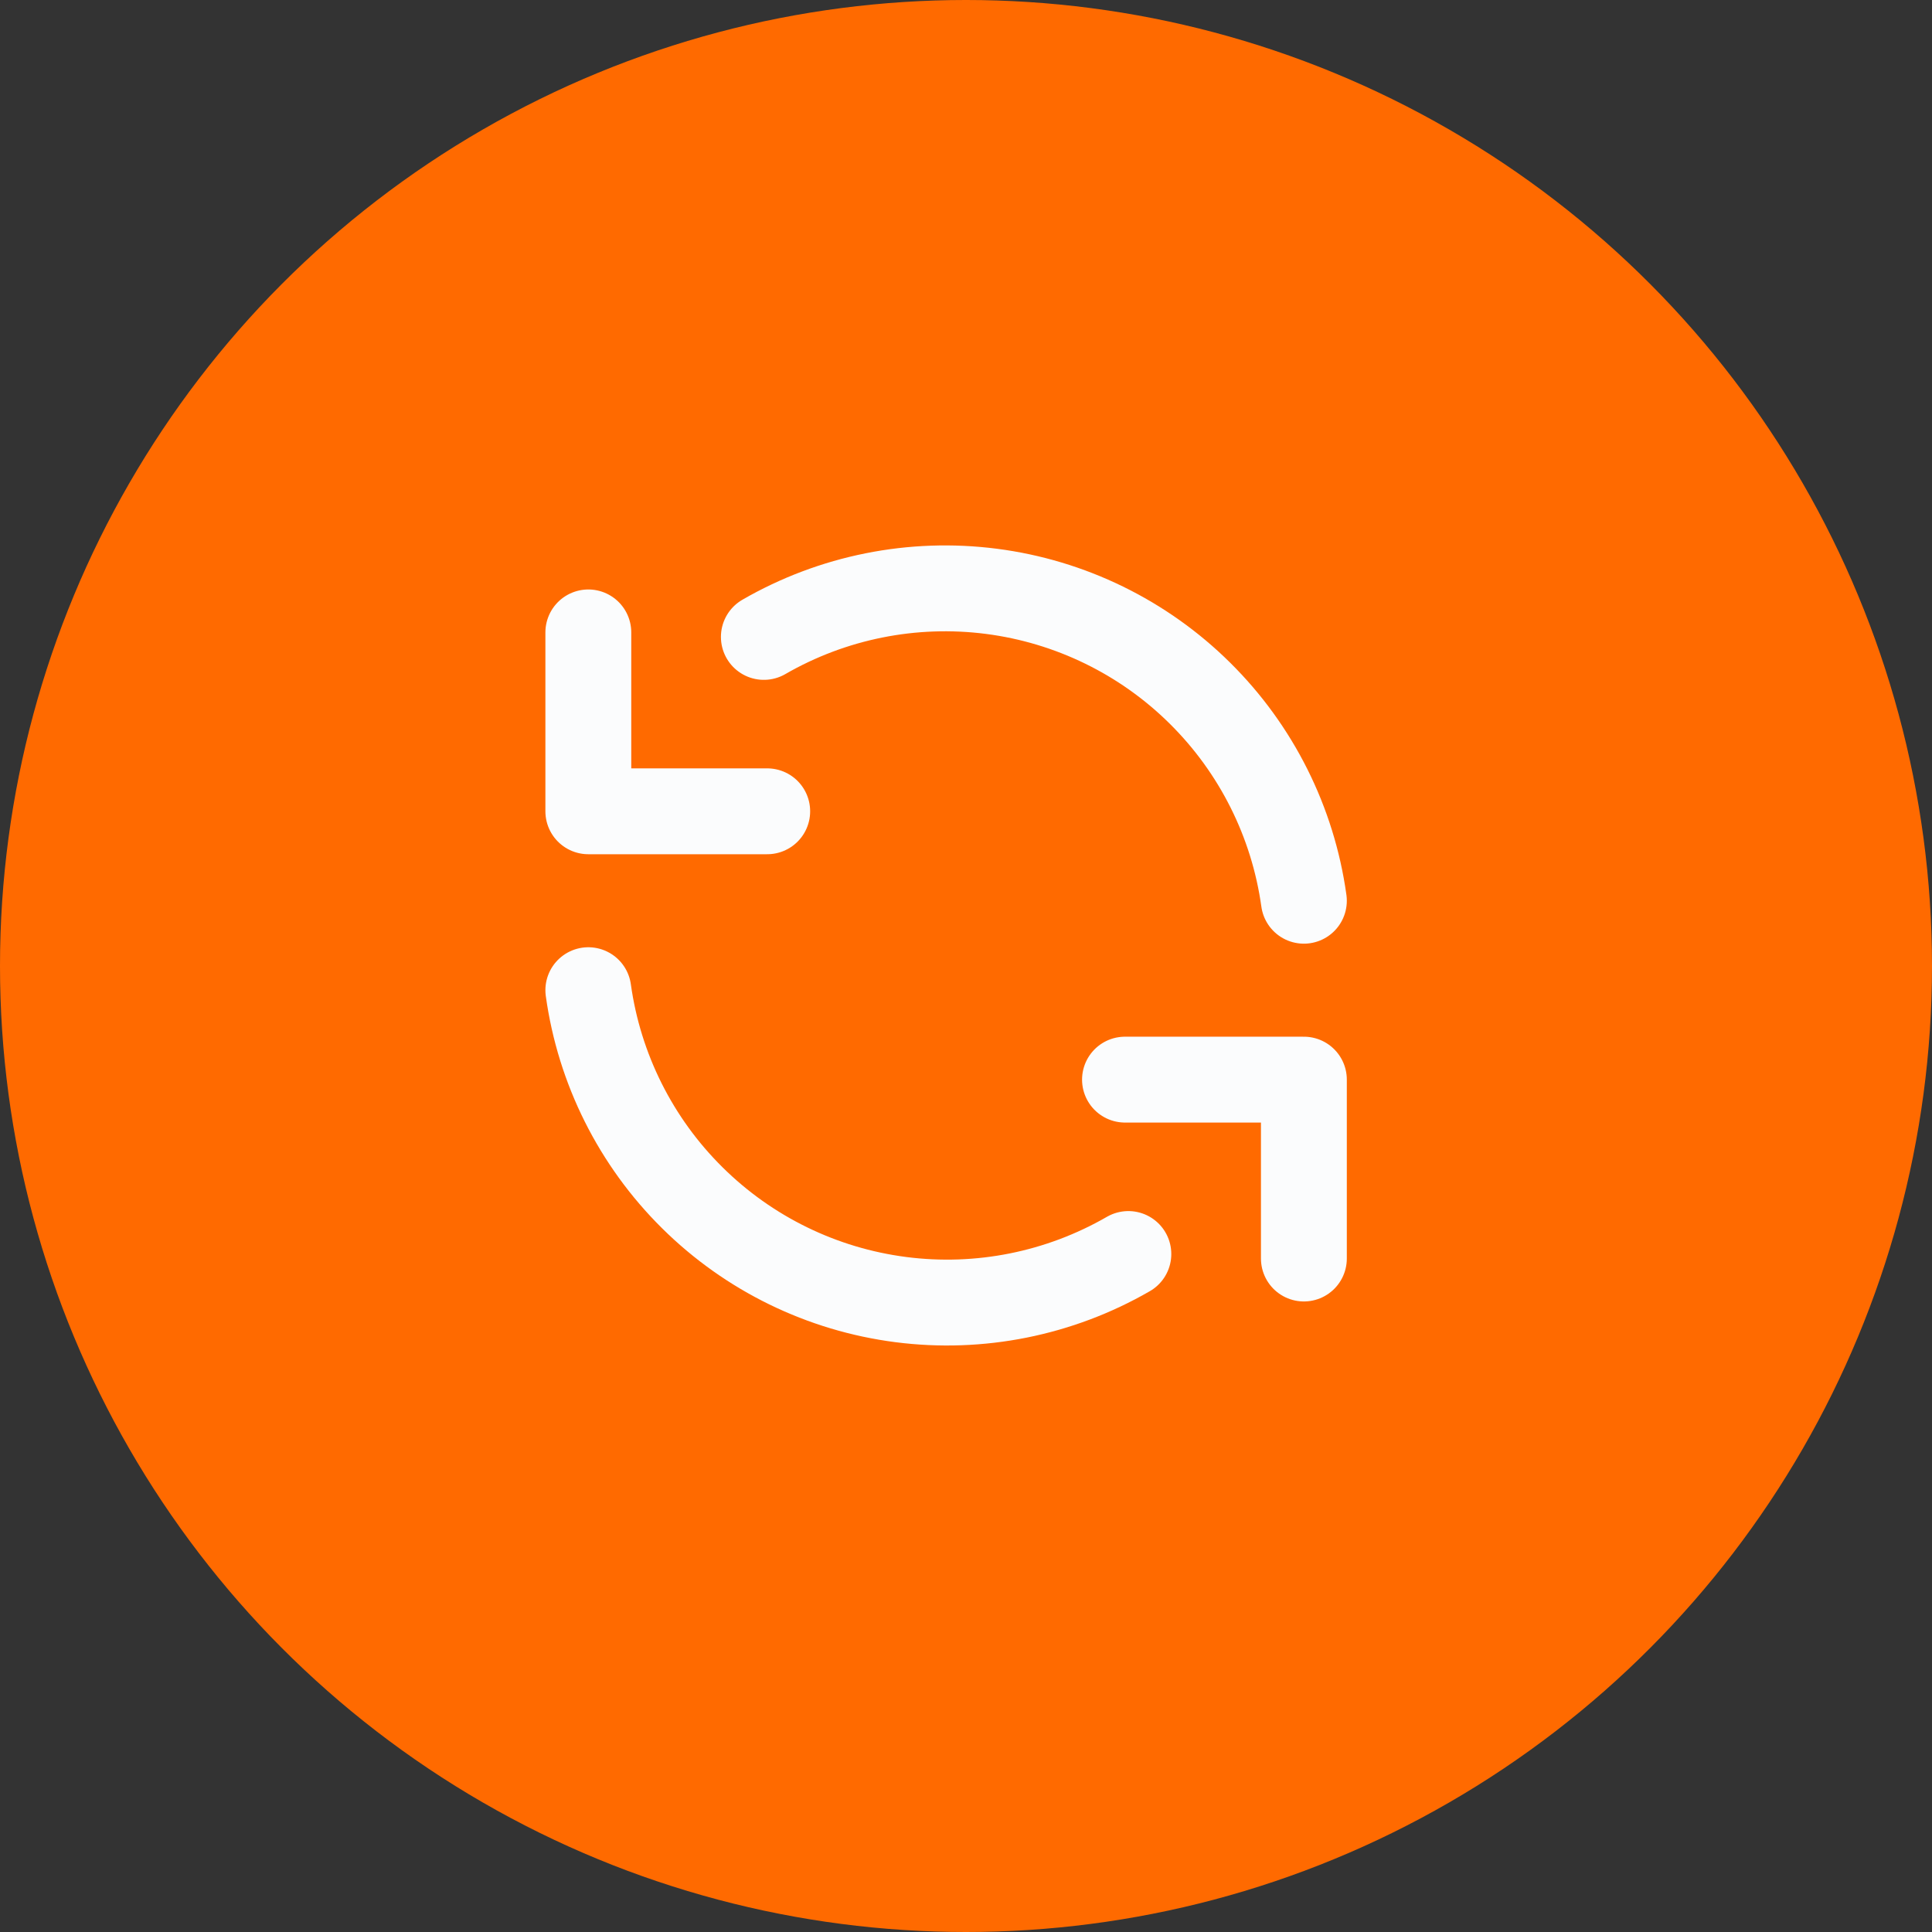 <svg width="27" height="27" viewBox="0 0 27 27" fill="none" xmlns="http://www.w3.org/2000/svg">
<rect x="0" y="0" width="27" height="27" fill="#333333" stroke="none"/>
<circle cx="13.5" cy="13.5" r="13.5" fill="#FF6A00"/>
<path d="M18.222 12.588C18.069 11.488 17.559 10.469 16.77 9.688C15.981 8.906 14.957 8.406 13.856 8.264C12.754 8.122 11.637 8.346 10.675 8.901M8.222 8.838V11.338H10.722" stroke="#FBFCFD" stroke-width="1.2" stroke-linecap="round" stroke-linejoin="round"/>
<path d="M8.222 13.838C8.375 14.938 8.885 15.957 9.674 16.738C10.463 17.52 11.487 18.02 12.589 18.162C13.69 18.304 14.807 18.08 15.769 17.525M18.222 17.588V15.088H15.722" stroke="#FBFCFD" stroke-width="1.2" stroke-linecap="round" stroke-linejoin="round"/>
</svg>
